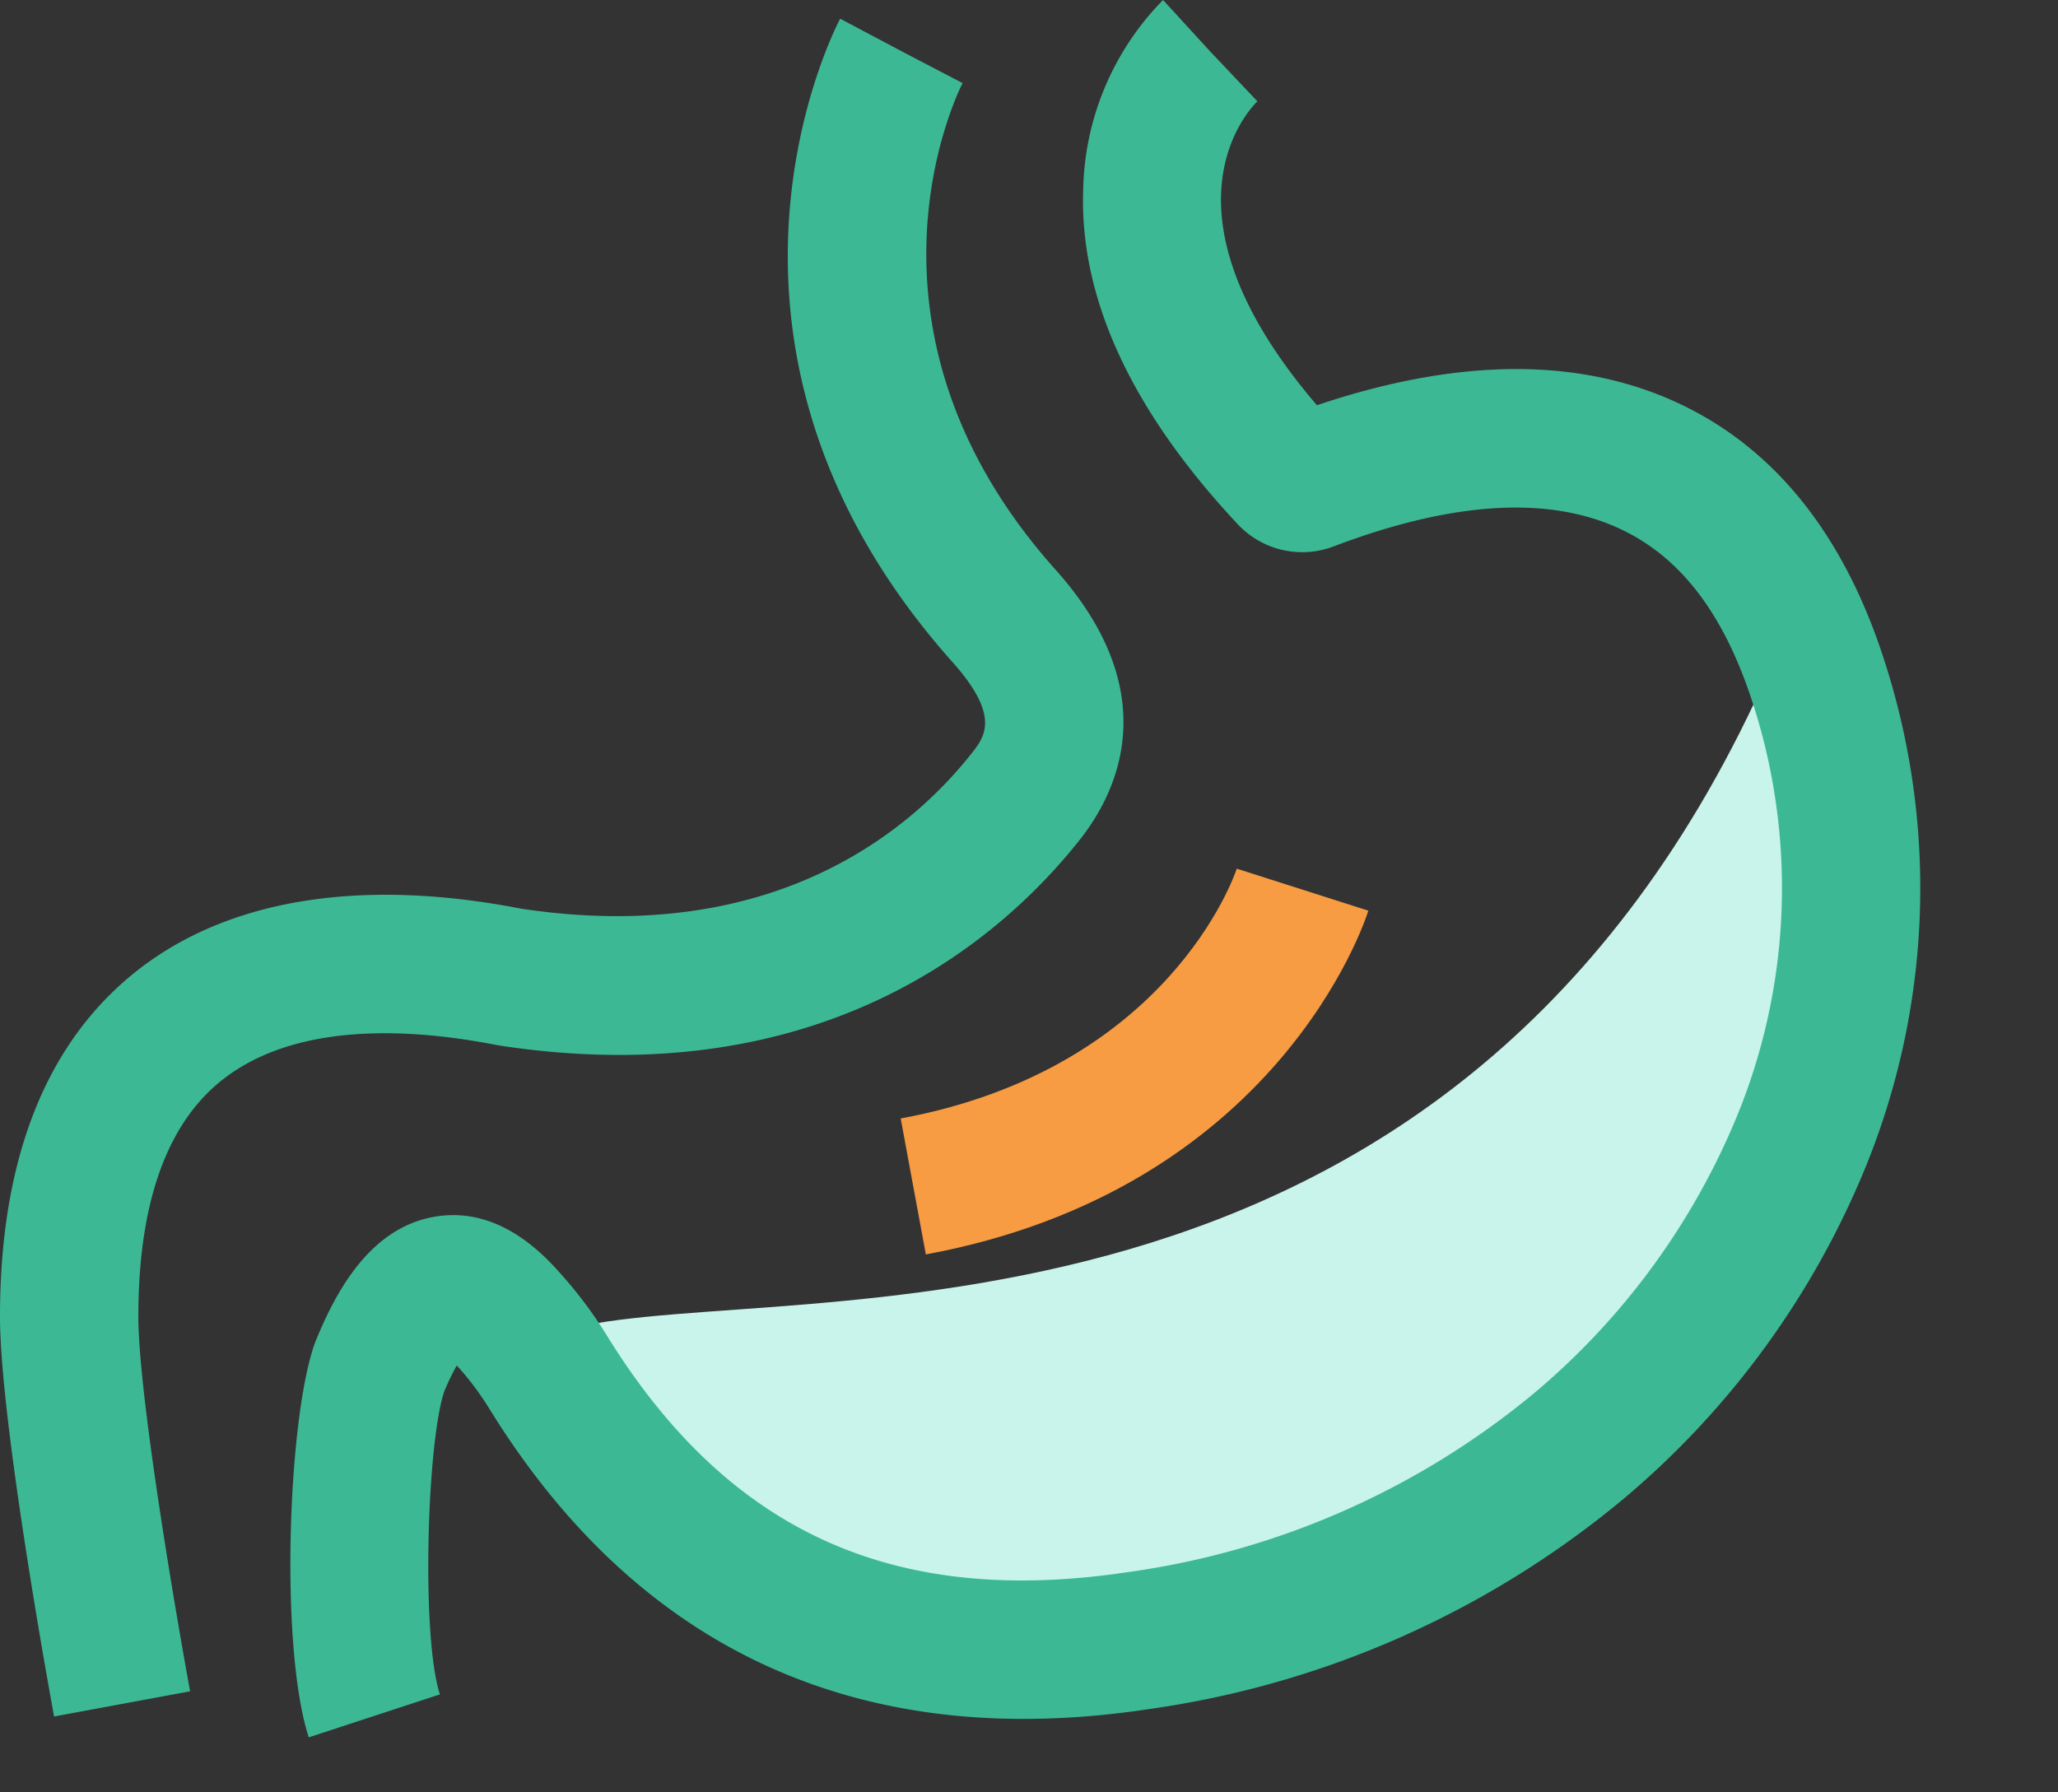 <?xml version="1.0" encoding="UTF-8"?>
<svg xmlns="http://www.w3.org/2000/svg" width="75.507" height="65.754" viewBox="0 0 75.507 65.754">
  <rect x="0" y="0" width="75.507" height="65.754" fill="#333333" stroke="none"/>
  <g id="胃" transform="translate(-87.04 -122.88)">
    <path id="路径_448" d="M403.1,425.669c-20.42,19.378-41.329,6.8-49.243,5.553,0,11.921,10.186,18.31,14.274,18.3,19.83.785,26.058-4.073,33.269-11.706C405.48,433.966,406.405,431.7,403.1,425.669Z" transform="translate(-381.488 -95.679) rotate(-22)" fill="#c9f4eb"></path>
    <path id="路径_446" d="M89.025,185.861c-.081-.439-1.985-10.787-1.985-14.675,0-5.67,1.623-9.883,4.823-12.524,3.351-2.765,8.3-3.607,14.3-2.441,9.344,1.411,14.36-2.958,16.52-5.692.488-.617,1.094-1.384-.762-3.429-10.2-11.527-4.311-23.049-4.056-23.534l4.484,2.376-2.242-1.187,2.25,1.174c-.185.362-4.453,8.971,3.34,17.776,4.112,4.534,2.371,8.2.965,9.981-2.846,3.6-9.4,9.377-21.312,7.554l-.1-.018c-3.135-.614-7.441-.876-10.159,1.366-1.974,1.629-2.975,4.522-2.975,8.6,0,2.841,1.372,10.888,1.9,13.749Zm9.344.765c-1.066-3.265-.774-11.643.214-14.44l.046-.12c.723-1.757,1.963-4.14,4.374-4.545s4.072,1.486,4.7,2.2a15.713,15.713,0,0,1,1.594,2.147c4.455,7.224,10.532,9.987,19.128,8.695a29.743,29.743,0,0,0,14.869-6.539,26.4,26.4,0,0,0,7.293-9.76,22.043,22.043,0,0,0,.583-16.115c-1.052-2.97-2.591-4.89-4.705-5.871-2.617-1.216-6.146-1-10.493.65a3.238,3.238,0,0,1-3.523-.817c-3.91-4.18-5.816-8.316-5.666-12.3a10.2,10.2,0,0,1,2.929-6.931l1.715,1.873,1.746,1.845c-.423.419-3.813,4.157,2.185,11.151,5.166-1.74,9.614-1.77,13.241-.084,3.368,1.565,5.842,4.52,7.352,8.784a27.12,27.12,0,0,1-.706,19.829,31.432,31.432,0,0,1-8.677,11.63,34.8,34.8,0,0,1-17.391,7.684c-10.556,1.59-18.7-2.13-24.2-11.05a10.675,10.675,0,0,0-1.08-1.453l-.1-.106a9.026,9.026,0,0,0-.461.959c-.635,1.918-.842,9.008-.156,11.108Zm35.809-48.457h0Z" transform="translate(0 0)" fill="#3cb994"></path>
    <path id="路径_447" d="M601.279,613.486l-.923-4.988c9.784-1.813,12.232-8.867,12.33-9.166l4.828,1.542C617.384,601.29,614.16,611.1,601.279,613.486Z" transform="translate(-480.27 -444.579)" fill="#f79c42"></path>
  </g>
</svg>
